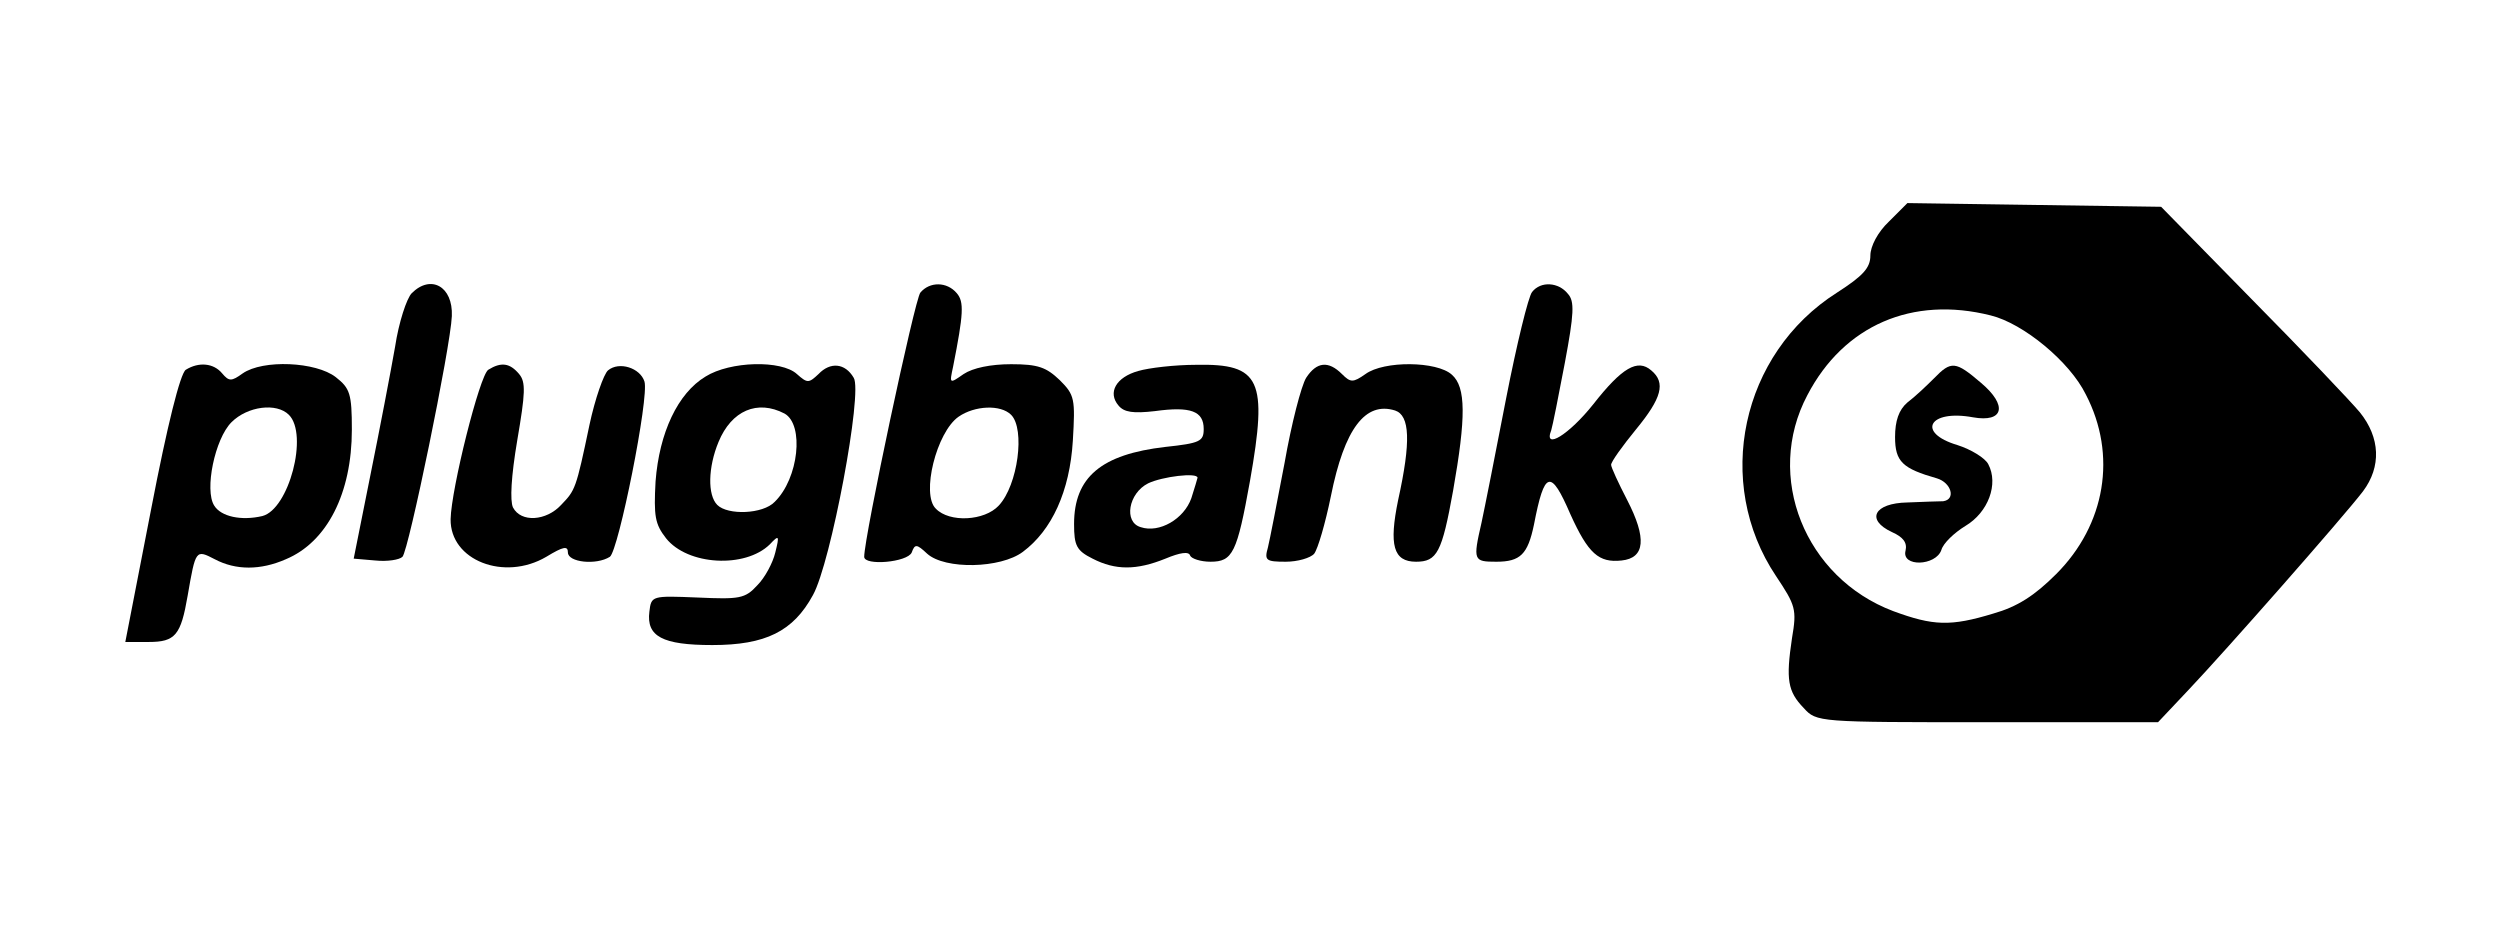 <?xml version="1.0" standalone="no"?>
<!DOCTYPE svg PUBLIC "-//W3C//DTD SVG 20010904//EN"
 "http://www.w3.org/TR/2001/REC-SVG-20010904/DTD/svg10.dtd">
<svg version="1.0" xmlns="http://www.w3.org/2000/svg"
 width="405pt" height="150pt" viewBox="0 0 405 150"
 preserveAspectRatio="xMidYMid meet">

<g transform="translate(0,150) scale(0.1,-0.1)"
fill="#000000" stroke="none">
<path d="M3060 1141 c-18 -17 -30 -40 -30 -55 0 -20 -12 -33 -54 -60 -156 -99
-200 -308 -99 -459 32 -48 34 -54 26 -101 -10 -67 -7 -86 19 -113 21 -23 23
-23 298 -23 l276 0 50 53 c57 60 249 278 282 321 30 40 28 87 -5 128 -15 18
-94 101 -175 183 l-147 150 -206 3 -205 3 -30 -30z m165 -152 c53 -13 128 -75
154 -128 51 -98 32 -211 -48 -291 -35 -35 -63 -53 -102 -64 -69 -21 -97 -20
-162 4 -143 54 -209 218 -139 350 59 113 170 161 297 129z"/>
<path d="M3133 887 c-12 -12 -31 -30 -43 -39 -14 -12 -20 -30 -20 -56 0 -40
12 -51 68 -67 23 -7 31 -34 10 -37 -7 0 -33 -1 -58 -2 -54 -1 -68 -28 -25 -48
18 -8 25 -17 22 -30 -7 -27 49 -25 58 1 3 11 21 28 39 39 37 22 54 68 37 100
-5 10 -28 24 -50 31 -67 20 -46 58 25 45 50 -9 57 19 13 56 -41 35 -48 36 -76
7z"/>
<path d="M667 1025 c-8 -8 -21 -47 -27 -87 -7 -40 -25 -134 -40 -208 l-27
-135 35 -3 c19 -2 39 1 44 6 10 10 78 340 80 390 2 48 -34 68 -65 37z"/>
<path d="M1491 1026 c-9 -10 -91 -396 -91 -428 0 -15 70 -9 77 7 5 14 8 14 25
-2 29 -26 119 -24 155 3 47 35 76 98 81 180 4 68 3 74 -21 98 -22 21 -35 26
-79 26 -33 0 -62 -6 -77 -16 -23 -16 -23 -16 -17 12 17 86 18 105 6 119 -16
19 -44 19 -59 1z m147 -198 c23 -23 11 -114 -20 -147 -23 -25 -80 -28 -102 -5
-24 23 1 124 37 149 26 18 68 20 85 3z"/>
<path d="M2482 1027 c-6 -7 -25 -85 -42 -172 -17 -88 -35 -179 -40 -202 -14
-61 -13 -63 24 -63 39 0 51 12 61 60 17 88 27 91 59 17 29 -64 46 -79 83 -75
38 4 41 36 9 98 -14 27 -26 53 -26 57 0 5 18 30 40 57 42 51 49 76 25 96 -22
19 -47 5 -94 -55 -39 -49 -81 -75 -68 -42 2 6 12 56 22 109 15 80 16 100 5
112 -15 19 -44 21 -58 3z"/>
<path d="M301 901 c-9 -6 -30 -90 -56 -225 l-42 -216 38 0 c43 0 52 11 63 75
13 75 13 75 44 59 34 -18 74 -18 115 0 67 28 107 107 107 210 0 58 -3 67 -26
85 -32 25 -118 29 -151 6 -18 -13 -22 -13 -33 0 -14 17 -38 19 -59 6z m167
-73 c32 -32 0 -153 -43 -164 -34 -8 -67 -1 -78 17 -16 25 1 108 28 135 26 26
73 32 93 12z"/>
<path d="M791 901 c-14 -9 -60 -193 -61 -242 -1 -67 87 -101 155 -61 28 17 35
18 35 7 0 -16 46 -21 68 -7 14 10 64 259 56 284 -7 22 -41 33 -59 18 -7 -6
-21 -46 -30 -88 -22 -105 -23 -106 -46 -130 -24 -26 -65 -29 -78 -4 -5 11 -3
50 7 109 13 76 14 94 3 107 -15 18 -29 20 -50 7z"/>
<path d="M1143 890 c-45 -27 -75 -91 -81 -170 -3 -56 -1 -69 17 -92 35 -44
128 -49 168 -10 15 16 16 15 9 -13 -4 -17 -17 -41 -29 -53 -20 -22 -29 -23
-97 -20 -74 3 -75 3 -78 -23 -5 -40 21 -54 102 -54 86 0 131 22 163 81 29 52
81 329 66 352 -14 24 -38 26 -57 6 -16 -15 -18 -15 -35 0 -25 23 -108 21 -148
-4z m128 -60 c32 -18 23 -105 -16 -143 -19 -20 -76 -22 -93 -5 -16 16 -15 61
2 102 21 51 63 69 107 46z"/>
<path d="M1844 899 c-36 -10 -50 -35 -32 -56 9 -11 24 -13 59 -9 58 8 79 0 79
-29 0 -20 -6 -23 -62 -29 -104 -12 -148 -49 -148 -125 0 -35 4 -43 30 -56 37
-19 71 -19 118 0 24 10 38 12 40 5 2 -5 17 -10 33 -10 36 0 43 14 64 131 29
164 17 190 -87 188 -35 0 -77 -5 -94 -10z m96 -173 c0 -1 -5 -17 -10 -33 -12
-34 -52 -57 -82 -47 -28 8 -20 55 12 71 23 11 80 18 80 9z"/>
<path d="M2116 888 c-8 -13 -24 -75 -35 -138 -12 -63 -24 -125 -27 -137 -6
-21 -3 -23 29 -23 19 0 40 6 46 13 6 8 18 49 27 93 22 110 56 154 104 139 24
-8 26 -50 5 -145 -15 -73 -8 -100 29 -100 34 0 42 15 60 115 21 119 21 168 -2
188 -24 22 -110 23 -140 1 -20 -14 -24 -14 -38 0 -22 22 -41 20 -58 -6z"/>
</g>
</svg>

